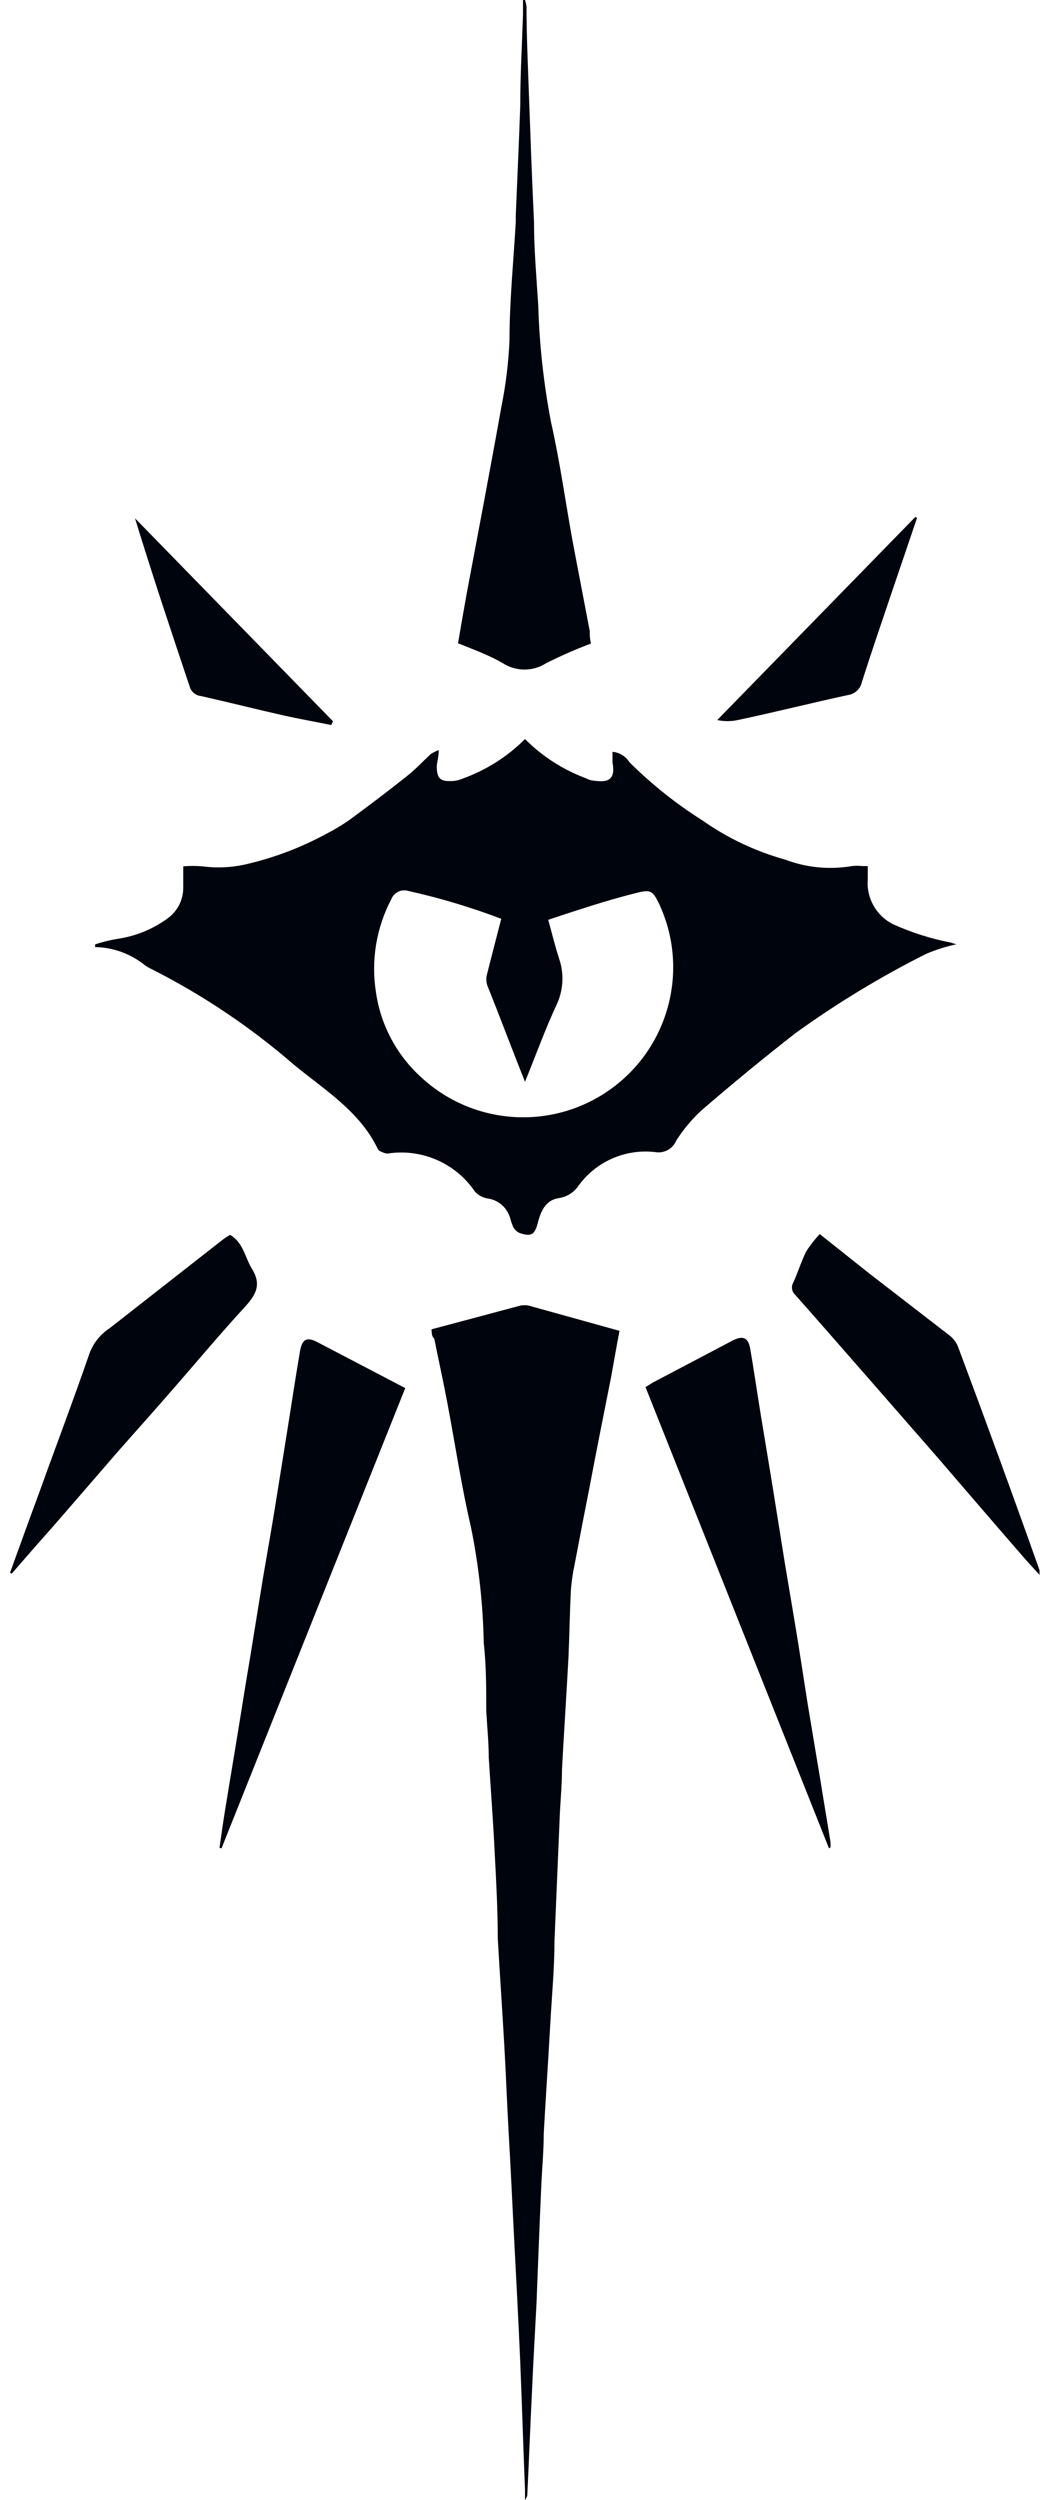 <?xml version="1.0" encoding="UTF-8"?>
<svg width="42px" height="100px" viewBox="0 0 42 100" version="1.1" xmlns="http://www.w3.org/2000/svg" xmlns:xlink="http://www.w3.org/1999/xlink">
    <!-- Generator: Sketch 53.2 (72643) - https://sketchapp.com -->
    <title>ClassIcon/Warlock</title>
    <desc>Created with Sketch.</desc>
    <g id="ClassIcon/Warlock" stroke="none" stroke-width="1" fill="none" fill-rule="evenodd">
        <g fill="#00040C" fill-rule="nonzero">
            <path d="M3.81,37.77 C4.104,37.673 4.405,37.6 4.71,37.55 C5.434,37.444 6.12,37.162 6.71,36.73 C7.097,36.448 7.327,35.999 7.33,35.52 C7.33,35.24 7.33,34.96 7.33,34.65 C7.583,34.63 7.837,34.63 8.09,34.65 C8.701,34.732 9.322,34.698 9.92,34.55 C11.027,34.287 12.093,33.877 13.09,33.33 C13.481,33.131 13.852,32.897 14.2,32.63 C14.92,32.1 15.63,31.56 16.33,31 C16.65,30.74 16.93,30.44 17.23,30.16 C17.331,30.096 17.438,30.043 17.55,30 C17.55,30.26 17.49,30.45 17.47,30.63 C17.47,31.08 17.57,31.26 18.02,31.24 C18.189,31.244 18.356,31.21 18.51,31.14 C19.447,30.804 20.297,30.265 21,29.56 C21.69,30.254 22.523,30.789 23.44,31.13 C23.548,31.189 23.667,31.223 23.79,31.23 C24.27,31.29 24.64,31.23 24.5,30.5 C24.5,30.37 24.5,30.23 24.5,30.07 C24.78,30.096 25.031,30.252 25.18,30.49 C26.062,31.367 27.038,32.145 28.09,32.81 C29.095,33.519 30.215,34.05 31.4,34.38 C32.254,34.705 33.18,34.795 34.08,34.64 C34.216,34.625 34.354,34.625 34.49,34.64 L34.71,34.64 C34.71,34.83 34.71,35.01 34.71,35.18 C34.653,35.921 35.048,36.623 35.71,36.96 C36.451,37.298 37.23,37.546 38.03,37.7 L38.25,37.77 C37.839,37.859 37.437,37.986 37.05,38.15 C35.221,39.068 33.469,40.132 31.81,41.33 C30.53,42.33 29.277,43.36 28.05,44.42 C27.667,44.776 27.331,45.179 27.05,45.62 C26.91,45.954 26.556,46.146 26.2,46.08 C25.006,45.942 23.83,46.463 23.13,47.44 C22.95,47.699 22.672,47.872 22.36,47.92 C21.85,47.99 21.64,48.4 21.51,48.92 C21.38,49.44 21.2,49.45 20.79,49.32 C20.679,49.271 20.588,49.186 20.53,49.08 C20.476,48.957 20.433,48.83 20.4,48.7 C20.271,48.281 19.906,47.978 19.47,47.93 C19.283,47.893 19.114,47.794 18.99,47.65 C18.215,46.515 16.857,45.928 15.5,46.14 C15.4,46.14 15.29,46.08 15.19,46.04 C15.15,46.013 15.118,45.975 15.1,45.93 C14.37,44.43 12.96,43.58 11.75,42.58 C10,41.063 8.069,39.77 6,38.73 C5.93,38.696 5.863,38.656 5.8,38.61 C5.233,38.15 4.529,37.893 3.8,37.88 L3.81,37.77 Z M21,43.27 C20.47,41.94 20,40.68 19.49,39.41 C19.441,39.254 19.441,39.086 19.49,38.93 C19.67,38.21 19.86,37.5 20.05,36.75 C18.845,36.291 17.609,35.92 16.35,35.64 C16.066,35.545 15.758,35.691 15.65,35.97 C15.05,37.115 14.836,38.423 15.04,39.7 C15.232,41.011 15.875,42.214 16.86,43.1 C18.975,45.05 22.177,45.225 24.491,43.516 C26.806,41.807 27.581,38.695 26.34,36.1 C26.11,35.64 26.02,35.58 25.52,35.7 C24.83,35.87 24.15,36.07 23.52,36.27 C22.89,36.47 22.46,36.61 21.93,36.79 C22.08,37.35 22.21,37.86 22.37,38.36 C22.564,38.939 22.536,39.57 22.29,40.13 C21.83,41.11 21.45,42.16 21,43.27 Z" id="Shape"></path>
            <path d="M17.26,53.17 L20.78,52.23 C20.911,52.195 21.049,52.195 21.18,52.23 L24.78,53.23 C24.66,53.85 24.56,54.45 24.45,55.05 C24.15,56.57 23.85,58.05 23.56,59.6 C23.36,60.6 23.17,61.6 22.98,62.6 C22.914,62.91 22.867,63.224 22.84,63.54 C22.79,64.45 22.78,65.36 22.74,66.27 C22.66,67.77 22.56,69.27 22.48,70.76 C22.48,71.47 22.4,72.18 22.38,72.89 C22.31,74.47 22.25,76.04 22.18,77.62 C22.18,78.74 22.07,79.86 22.01,80.98 C21.93,82.43 21.83,83.88 21.75,85.33 C21.75,86.04 21.68,86.75 21.65,87.47 C21.58,89.02 21.52,90.58 21.46,92.14 C21.4,93.31 21.33,94.47 21.28,95.64 C21.21,97.03 21.16,98.43 21.09,99.82 C21.066,99.883 21.036,99.943 21,100 L21,100 C21,99.86 21,99.72 21,99.58 C20.93,97.88 20.88,96.19 20.81,94.49 C20.74,92.79 20.63,90.86 20.54,89.05 C20.48,87.82 20.42,86.59 20.35,85.37 C20.28,84.15 20.24,82.98 20.17,81.78 C20.09,80.36 19.99,78.94 19.91,77.52 C19.91,76.4 19.85,75.27 19.79,74.15 C19.73,72.87 19.63,71.59 19.55,70.3 C19.55,69.67 19.48,69.03 19.45,68.4 C19.45,67.5 19.45,66.61 19.35,65.71 C19.32,64.158 19.149,62.611 18.84,61.09 C18.46,59.46 18.21,57.79 17.89,56.09 C17.73,55.24 17.54,54.39 17.37,53.54 C17.27,53.46 17.27,53.32 17.26,53.17 Z" id="Path"></path>
            <path d="M18.32,25.73 C18.44,25.04 18.55,24.39 18.67,23.73 C18.9,22.49 19.14,21.25 19.37,20.01 C19.6,18.77 19.83,17.54 20.05,16.3 C20.23,15.413 20.34,14.514 20.38,13.61 C20.38,12.03 20.54,10.46 20.63,8.89 L20.63,8.63 C20.69,7.16 20.76,5.69 20.81,4.22 C20.81,3.01 20.88,1.79 20.92,0.58 L20.92,0 L21,0 C21.028,0.085 21.048,0.172 21.06,0.26 C21.06,1.46 21.12,2.66 21.16,3.86 C21.22,5.52 21.28,7.19 21.36,8.86 C21.36,9.98 21.46,11.1 21.53,12.21 C21.575,13.778 21.745,15.34 22.04,16.88 C22.39,18.43 22.61,20.01 22.89,21.57 C23.12,22.8 23.36,24.02 23.59,25.24 C23.59,25.39 23.59,25.54 23.64,25.74 C23.026,25.971 22.425,26.234 21.84,26.53 C21.315,26.864 20.645,26.864 20.12,26.53 C19.59,26.22 19,26 18.32,25.73 Z" id="Path"></path>
            <path d="M33.16,73.93 L25.82,55.48 L26.13,55.29 L29.32,53.61 C29.72,53.41 29.93,53.5 30.01,53.95 C30.15,54.77 30.27,55.59 30.4,56.4 C30.57,57.45 30.75,58.5 30.92,59.56 L31.4,62.56 C31.57,63.56 31.75,64.64 31.92,65.67 L32.31,68.17 L32.82,71.23 C32.95,72.05 33.09,72.86 33.22,73.68 C33.225,73.75 33.225,73.82 33.22,73.89 L33.16,73.93 Z" id="Path"></path>
            <path d="M8.78,73.91 C8.85,73.41 8.92,72.91 9,72.42 C9.17,71.36 9.35,70.31 9.52,69.26 C9.69,68.21 9.84,67.26 10.01,66.26 L10.52,63.11 C10.69,62.11 10.87,61.11 11.04,60.04 L11.52,57.04 C11.68,56.04 11.83,55.04 12,54.04 C12.09,53.55 12.28,53.46 12.71,53.69 L16.21,55.52 L8.86,73.93 L8.78,73.91 Z" id="Path"></path>
            <path d="M32.79,49.36 L34.79,50.95 L38,53.43 C38.15,53.551 38.264,53.71 38.33,53.89 C39.443,56.863 40.527,59.833 41.58,62.8 C41.584,62.863 41.584,62.927 41.58,62.99 C41.31,62.69 41.08,62.45 40.86,62.19 C39.73,60.89 38.61,59.58 37.48,58.27 L34.8,55.2 C33.8,54.06 32.8,52.91 31.8,51.78 C31.668,51.656 31.639,51.457 31.73,51.3 C31.92,50.89 32.05,50.45 32.25,50.05 C32.409,49.804 32.589,49.573 32.79,49.36 Z" id="Path"></path>
            <path d="M0.4,62.91 C0.79,61.83 1.18,60.75 1.58,59.67 C2.24,57.83 2.94,55.99 3.58,54.13 C3.734,53.72 4.014,53.37 4.38,53.13 L8.94,49.56 C9.03,49.49 9.12,49.45 9.2,49.39 C9.74,49.7 9.8,50.31 10.09,50.77 C10.48,51.41 10.21,51.82 9.78,52.29 C8.78,53.38 7.83,54.52 6.85,55.64 C6.14,56.46 5.41,57.27 4.69,58.09 L2.5,60.62 C2.01,61.19 1.5,61.75 1.01,62.32 L0.47,62.94 L0.4,62.91 Z" id="Path"></path>
            <path d="M13.25,29 C12.62,28.87 11.99,28.76 11.36,28.62 C10.25,28.37 9.15,28.09 8.04,27.84 C7.84,27.821 7.669,27.689 7.6,27.5 C6.85,25.26 6.1,23.02 5.4,20.73 L13.32,28.85 L13.25,29 Z" id="Path"></path>
            <path d="M36.68,20.72 L35.6,23.9 C35.22,25.03 34.83,26.16 34.47,27.3 C34.407,27.564 34.189,27.762 33.92,27.8 C32.44,28.12 30.98,28.49 29.51,28.8 C29.24,28.859 28.96,28.859 28.69,28.8 L36.62,20.67 L36.68,20.72 Z" id="Path"></path>
        </g>
    </g>
</svg>